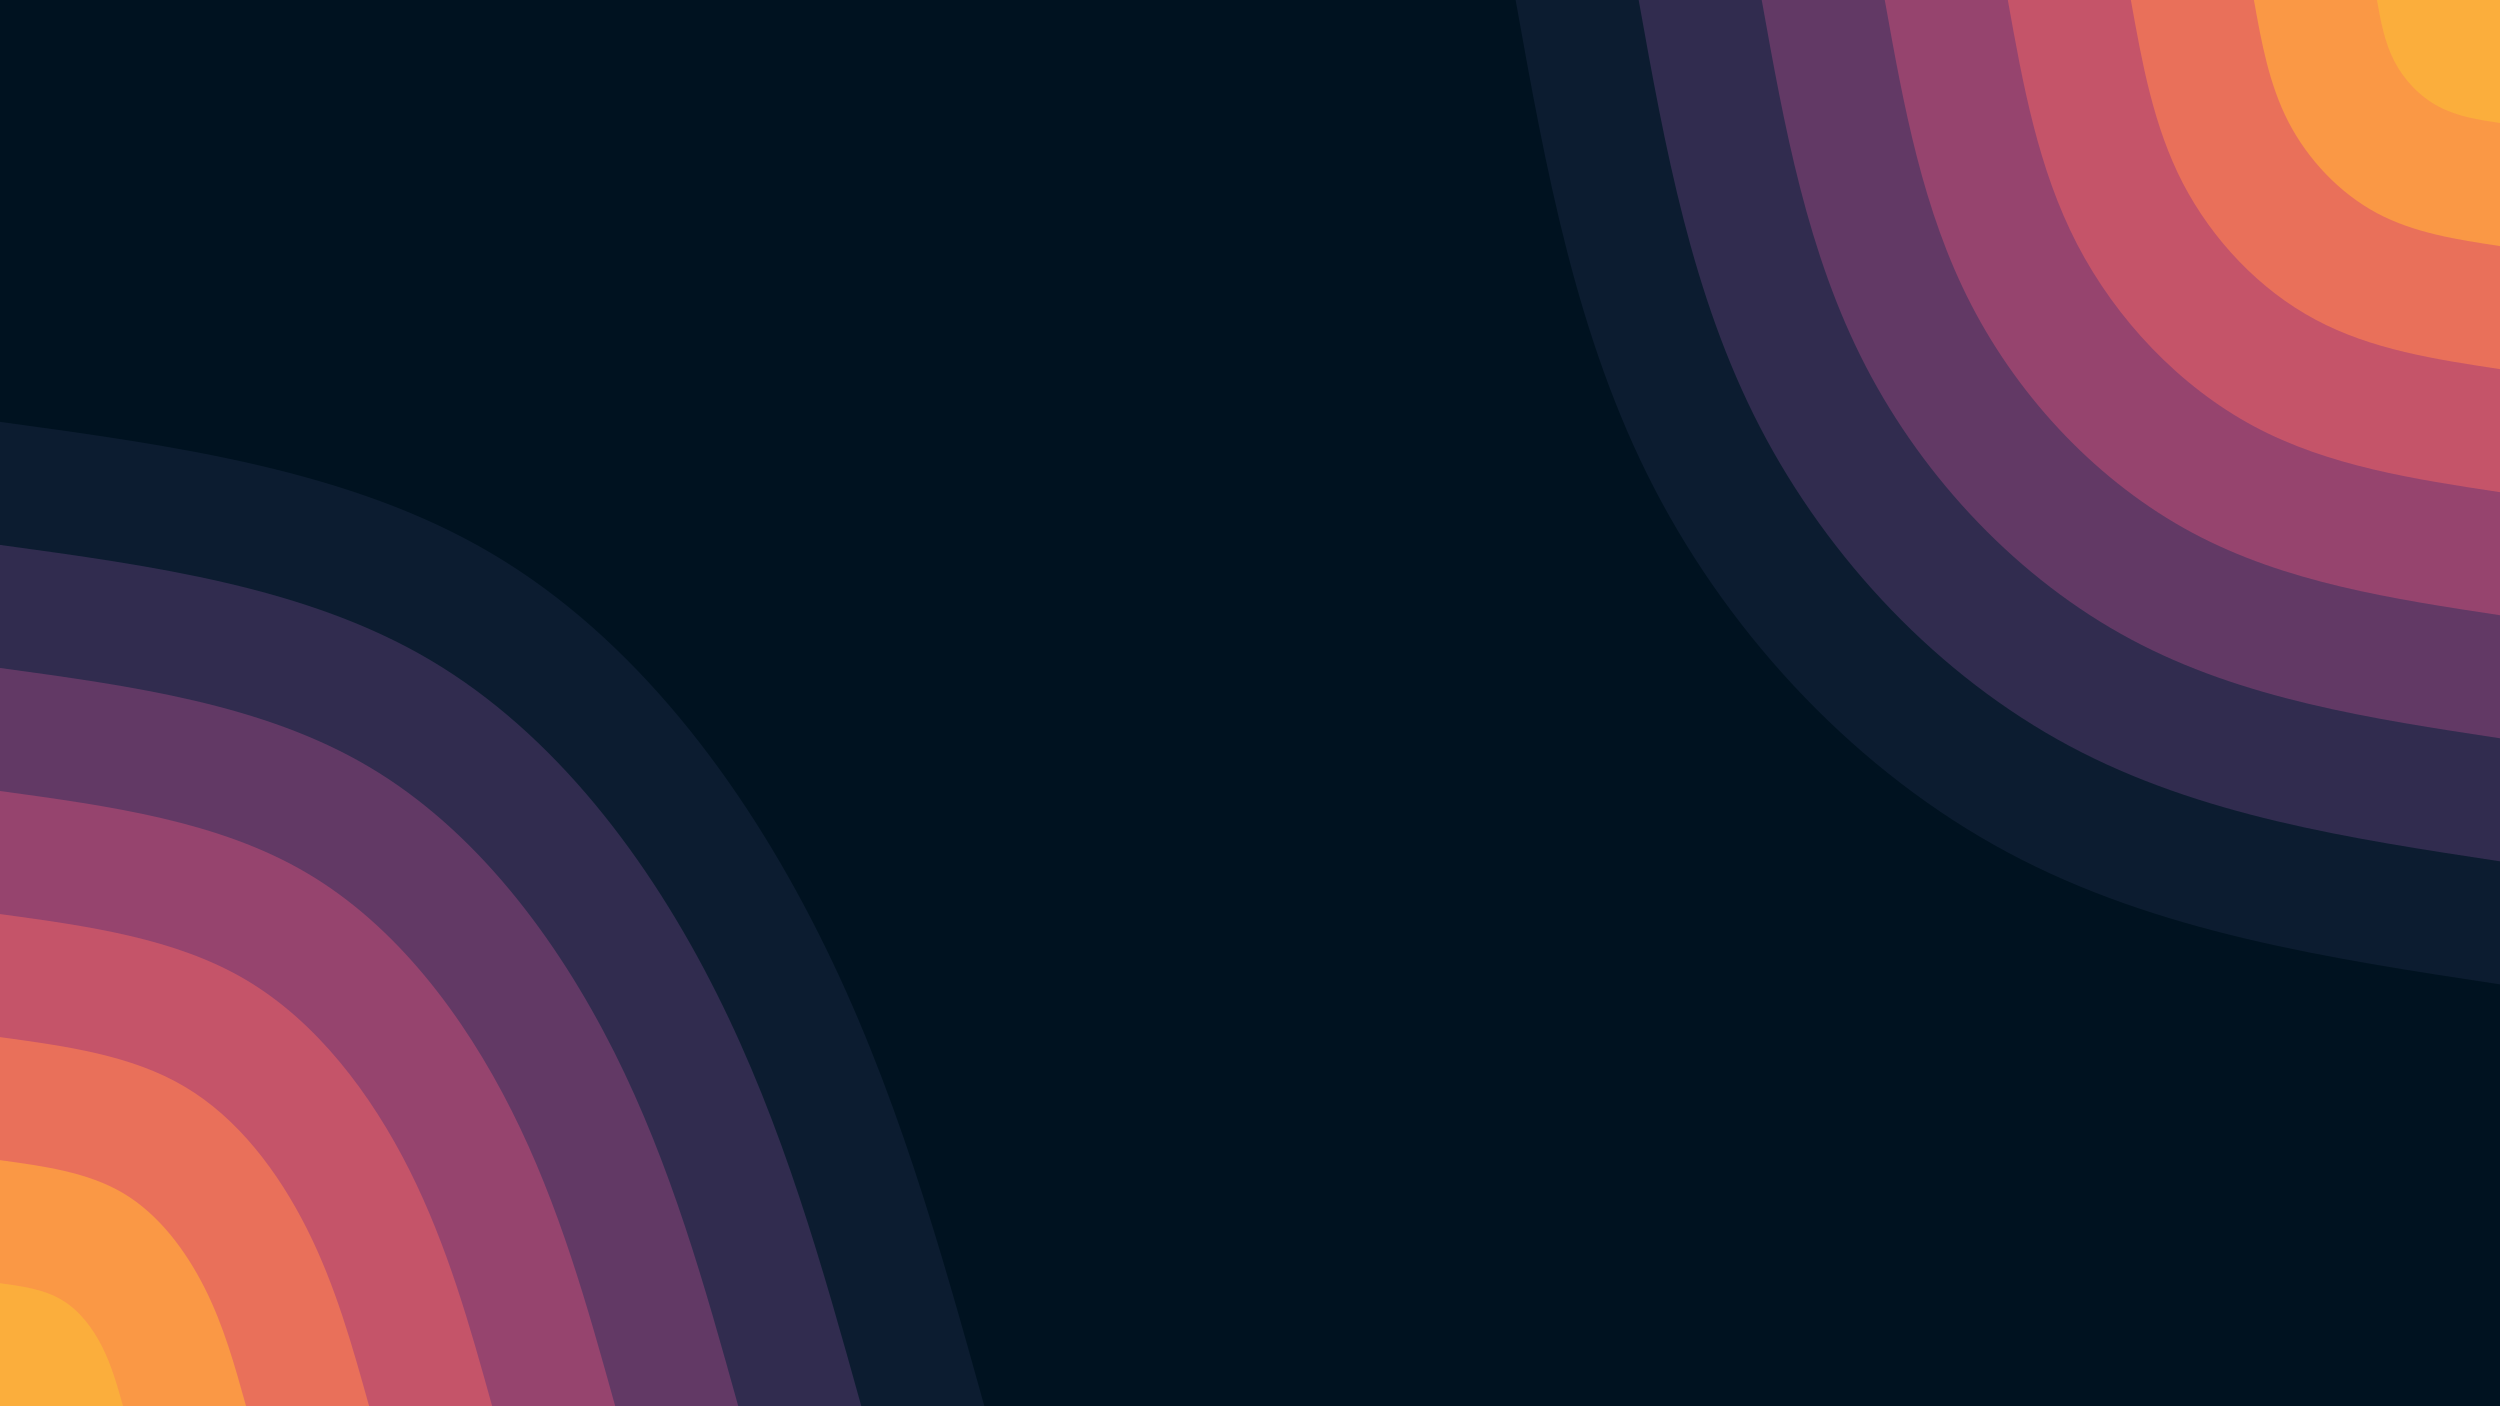 <svg id="visual" viewBox="0 0 1920 1080" width="1920" height="1080" xmlns="http://www.w3.org/2000/svg" xmlns:xlink="http://www.w3.org/1999/xlink" version="1.1"><rect x="0" y="0" width="1920" height="1080" fill="#001220"></rect><defs><linearGradient id="grad1_0" x1="43.8%" y1="0%" x2="100%" y2="100%"><stop offset="14.444%" stop-color="#fbae3c" stop-opacity="1"></stop><stop offset="85.556%" stop-color="#fbae3c" stop-opacity="1"></stop></linearGradient></defs><defs><linearGradient id="grad1_1" x1="43.8%" y1="0%" x2="100%" y2="100%"><stop offset="14.444%" stop-color="#fbae3c" stop-opacity="1"></stop><stop offset="85.556%" stop-color="#f48350" stop-opacity="1"></stop></linearGradient></defs><defs><linearGradient id="grad1_2" x1="43.8%" y1="0%" x2="100%" y2="100%"><stop offset="14.444%" stop-color="#d96162" stop-opacity="1"></stop><stop offset="85.556%" stop-color="#f48350" stop-opacity="1"></stop></linearGradient></defs><defs><linearGradient id="grad1_3" x1="43.8%" y1="0%" x2="100%" y2="100%"><stop offset="14.444%" stop-color="#d96162" stop-opacity="1"></stop><stop offset="85.556%" stop-color="#af4b6d" stop-opacity="1"></stop></linearGradient></defs><defs><linearGradient id="grad1_4" x1="43.8%" y1="0%" x2="100%" y2="100%"><stop offset="14.444%" stop-color="#7c3e6b" stop-opacity="1"></stop><stop offset="85.556%" stop-color="#af4b6d" stop-opacity="1"></stop></linearGradient></defs><defs><linearGradient id="grad1_5" x1="43.8%" y1="0%" x2="100%" y2="100%"><stop offset="14.444%" stop-color="#7c3e6b" stop-opacity="1"></stop><stop offset="85.556%" stop-color="#49335c" stop-opacity="1"></stop></linearGradient></defs><defs><linearGradient id="grad1_6" x1="43.8%" y1="0%" x2="100%" y2="100%"><stop offset="14.444%" stop-color="#1d2540" stop-opacity="1"></stop><stop offset="85.556%" stop-color="#49335c" stop-opacity="1"></stop></linearGradient></defs><defs><linearGradient id="grad1_7" x1="43.8%" y1="0%" x2="100%" y2="100%"><stop offset="14.444%" stop-color="#1d2540" stop-opacity="1"></stop><stop offset="85.556%" stop-color="#001220" stop-opacity="1"></stop></linearGradient></defs><defs><linearGradient id="grad2_0" x1="0%" y1="0%" x2="56.3%" y2="100%"><stop offset="14.444%" stop-color="#fbae3c" stop-opacity="1"></stop><stop offset="85.556%" stop-color="#fbae3c" stop-opacity="1"></stop></linearGradient></defs><defs><linearGradient id="grad2_1" x1="0%" y1="0%" x2="56.3%" y2="100%"><stop offset="14.444%" stop-color="#f48350" stop-opacity="1"></stop><stop offset="85.556%" stop-color="#fbae3c" stop-opacity="1"></stop></linearGradient></defs><defs><linearGradient id="grad2_2" x1="0%" y1="0%" x2="56.3%" y2="100%"><stop offset="14.444%" stop-color="#f48350" stop-opacity="1"></stop><stop offset="85.556%" stop-color="#d96162" stop-opacity="1"></stop></linearGradient></defs><defs><linearGradient id="grad2_3" x1="0%" y1="0%" x2="56.3%" y2="100%"><stop offset="14.444%" stop-color="#af4b6d" stop-opacity="1"></stop><stop offset="85.556%" stop-color="#d96162" stop-opacity="1"></stop></linearGradient></defs><defs><linearGradient id="grad2_4" x1="0%" y1="0%" x2="56.3%" y2="100%"><stop offset="14.444%" stop-color="#af4b6d" stop-opacity="1"></stop><stop offset="85.556%" stop-color="#7c3e6b" stop-opacity="1"></stop></linearGradient></defs><defs><linearGradient id="grad2_5" x1="0%" y1="0%" x2="56.3%" y2="100%"><stop offset="14.444%" stop-color="#49335c" stop-opacity="1"></stop><stop offset="85.556%" stop-color="#7c3e6b" stop-opacity="1"></stop></linearGradient></defs><defs><linearGradient id="grad2_6" x1="0%" y1="0%" x2="56.3%" y2="100%"><stop offset="14.444%" stop-color="#49335c" stop-opacity="1"></stop><stop offset="85.556%" stop-color="#1d2540" stop-opacity="1"></stop></linearGradient></defs><defs><linearGradient id="grad2_7" x1="0%" y1="0%" x2="56.3%" y2="100%"><stop offset="14.444%" stop-color="#001220" stop-opacity="1"></stop><stop offset="85.556%" stop-color="#1d2540" stop-opacity="1"></stop></linearGradient></defs><g transform="translate(1920, 0)"><path d="M0 756C-131.8 736 -263.6 716 -378 654.7C-492.4 593.5 -589.4 491 -649.5 375C-709.6 259 -732.8 129.5 -756 0L0 0Z" fill="#0c1c30"></path><path d="M0 661.5C-115.3 644 -230.6 626.5 -330.7 572.9C-430.9 519.3 -515.7 429.6 -568.3 328.1C-620.9 226.6 -641.2 113.3 -661.5 0L0 0Z" fill="#312c4f"></path><path d="M0 567C-98.8 552 -197.7 537 -283.5 491C-369.3 445.1 -442.1 368.2 -487.1 281.3C-532.2 194.3 -549.6 97.1 -567 0L0 0Z" fill="#623965"></path><path d="M0 472.5C-82.4 460 -164.7 447.5 -236.2 409.2C-307.8 370.9 -368.4 306.9 -405.9 234.4C-443.5 161.9 -458 80.9 -472.5 0L0 0Z" fill="#96446e"></path><path d="M0 378C-65.9 368 -131.8 358 -189 327.4C-246.2 296.7 -294.7 245.5 -324.8 187.5C-354.8 129.5 -366.4 64.8 -378 0L0 0Z" fill="#c55469"></path><path d="M0 283.5C-49.4 276 -98.8 268.5 -141.7 245.5C-184.7 222.6 -221 184.1 -243.6 140.6C-266.1 97.1 -274.8 48.6 -283.5 0L0 0Z" fill="#e9705a"></path><path d="M0 189C-32.9 184 -65.9 179 -94.5 163.7C-123.1 148.4 -147.4 122.7 -162.4 93.8C-177.4 64.8 -183.2 32.4 -189 0L0 0Z" fill="#fa9845"></path><path d="M0 94.5C-16.5 92 -32.9 89.5 -47.2 81.8C-61.6 74.2 -73.7 61.4 -81.2 46.9C-88.7 32.4 -91.6 16.2 -94.5 0L0 0Z" fill="#fbae3c"></path></g><g transform="translate(0, 1080)"><path d="M0 -756C134.6 -737.6 269.1 -719.2 378 -654.7C486.9 -590.3 570 -479.8 628.7 -363C687.5 -246.2 721.7 -123.1 756 0L0 0Z" fill="#0c1c30"></path><path d="M0 -661.5C117.7 -645.4 235.5 -629.3 330.7 -572.9C426 -516.5 498.8 -419.8 550.1 -317.6C601.5 -215.4 631.5 -107.7 661.5 0L0 0Z" fill="#312c4f"></path><path d="M0 -567C100.9 -553.2 201.9 -539.4 283.5 -491C365.1 -442.7 427.5 -359.8 471.6 -272.3C515.6 -184.7 541.3 -92.3 567 0L0 0Z" fill="#623965"></path><path d="M0 -472.5C84.1 -461 168.2 -449.5 236.2 -409.2C304.3 -368.9 356.3 -299.9 393 -226.9C429.7 -153.9 451.1 -76.9 472.5 0L0 0Z" fill="#96446e"></path><path d="M0 -378C67.3 -368.8 134.6 -359.6 189 -327.4C243.4 -295.1 285 -239.9 314.4 -181.5C343.7 -123.1 360.9 -61.6 378 0L0 0Z" fill="#c55469"></path><path d="M0 -283.5C50.5 -276.6 100.9 -269.7 141.7 -245.5C182.6 -221.4 213.8 -179.9 235.8 -136.1C257.8 -92.3 270.6 -46.2 283.5 0L0 0Z" fill="#e9705a"></path><path d="M0 -189C33.6 -184.4 67.3 -179.8 94.5 -163.7C121.7 -147.6 142.5 -119.9 157.2 -90.8C171.9 -61.6 180.4 -30.8 189 0L0 0Z" fill="#fa9845"></path><path d="M0 -94.5C16.8 -92.2 33.6 -89.9 47.2 -81.8C60.9 -73.8 71.3 -60 78.6 -45.4C85.9 -30.8 90.2 -15.4 94.5 0L0 0Z" fill="#fbae3c"></path></g></svg>